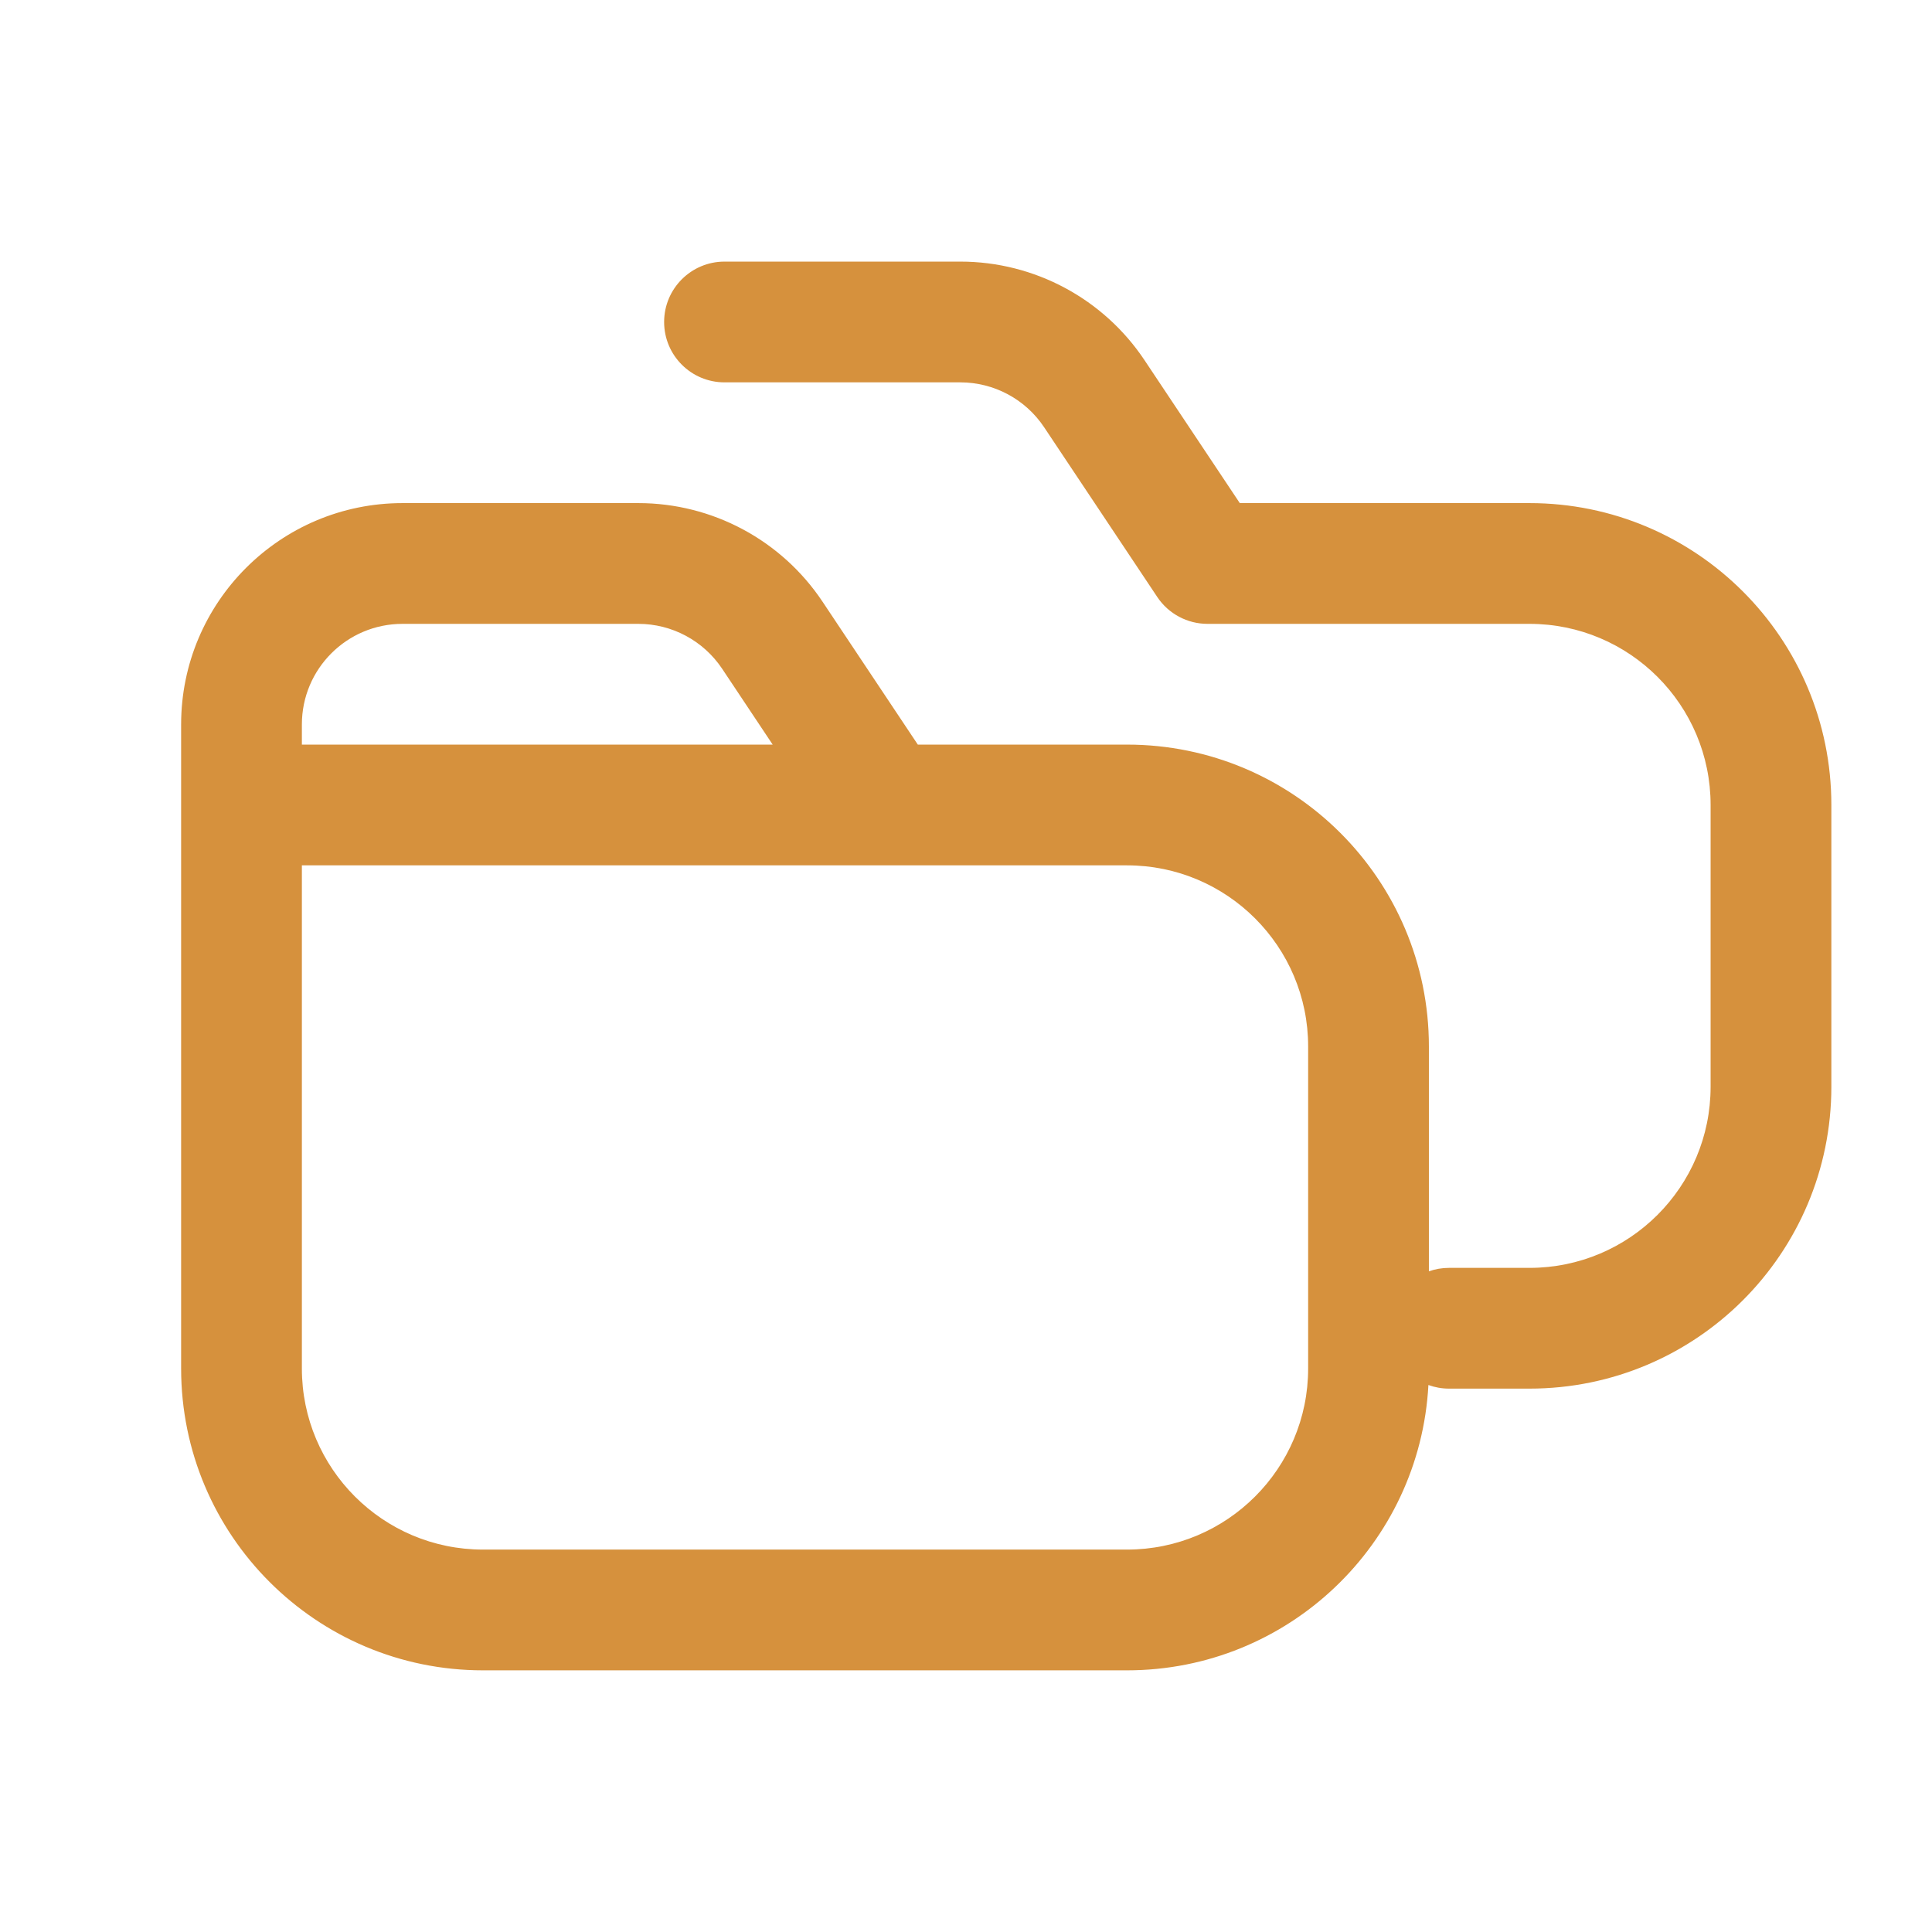 <svg width="32" height="32" viewBox="0 0 32 32" fill="none" xmlns="http://www.w3.org/2000/svg">
<path fill-rule="evenodd" clip-rule="evenodd" d="M12 4.333C11.448 4.333 11 4.781 11 5.333C11 5.886 11.448 6.333 12 6.333H15.906C16.463 6.333 16.984 6.612 17.293 7.075L19.168 9.888C19.353 10.166 19.666 10.333 20 10.333H25.333C26.99 10.333 28.333 11.676 28.333 13.333V18C28.333 19.657 26.99 21 25.333 21H24C23.883 21 23.771 21.02 23.667 21.057V17.333C23.667 14.572 21.428 12.333 18.667 12.333H15.202L13.624 9.966C12.944 8.946 11.799 8.333 10.573 8.333H6.667C4.642 8.333 3 9.975 3 12V13.333V22.666C3 25.428 5.239 27.666 8 27.666H18.667C21.336 27.666 23.517 25.574 23.659 22.94C23.766 22.979 23.88 23 24 23H25.333C28.095 23 30.333 20.761 30.333 18V13.333C30.333 10.572 28.095 8.333 25.333 8.333H20.535L18.957 5.966C18.277 4.946 17.132 4.333 15.906 4.333H12ZM11.96 11.075L12.798 12.333H5V12C5 11.079 5.746 10.333 6.667 10.333H10.573C11.13 10.333 11.65 10.612 11.96 11.075ZM5 22.666V14.333H14.667H18.667C20.323 14.333 21.667 15.676 21.667 17.333V22.666C21.667 24.323 20.323 25.666 18.667 25.666H8C6.343 25.666 5 24.323 5 22.666Z" fill="#D6913D"/>
</svg>
